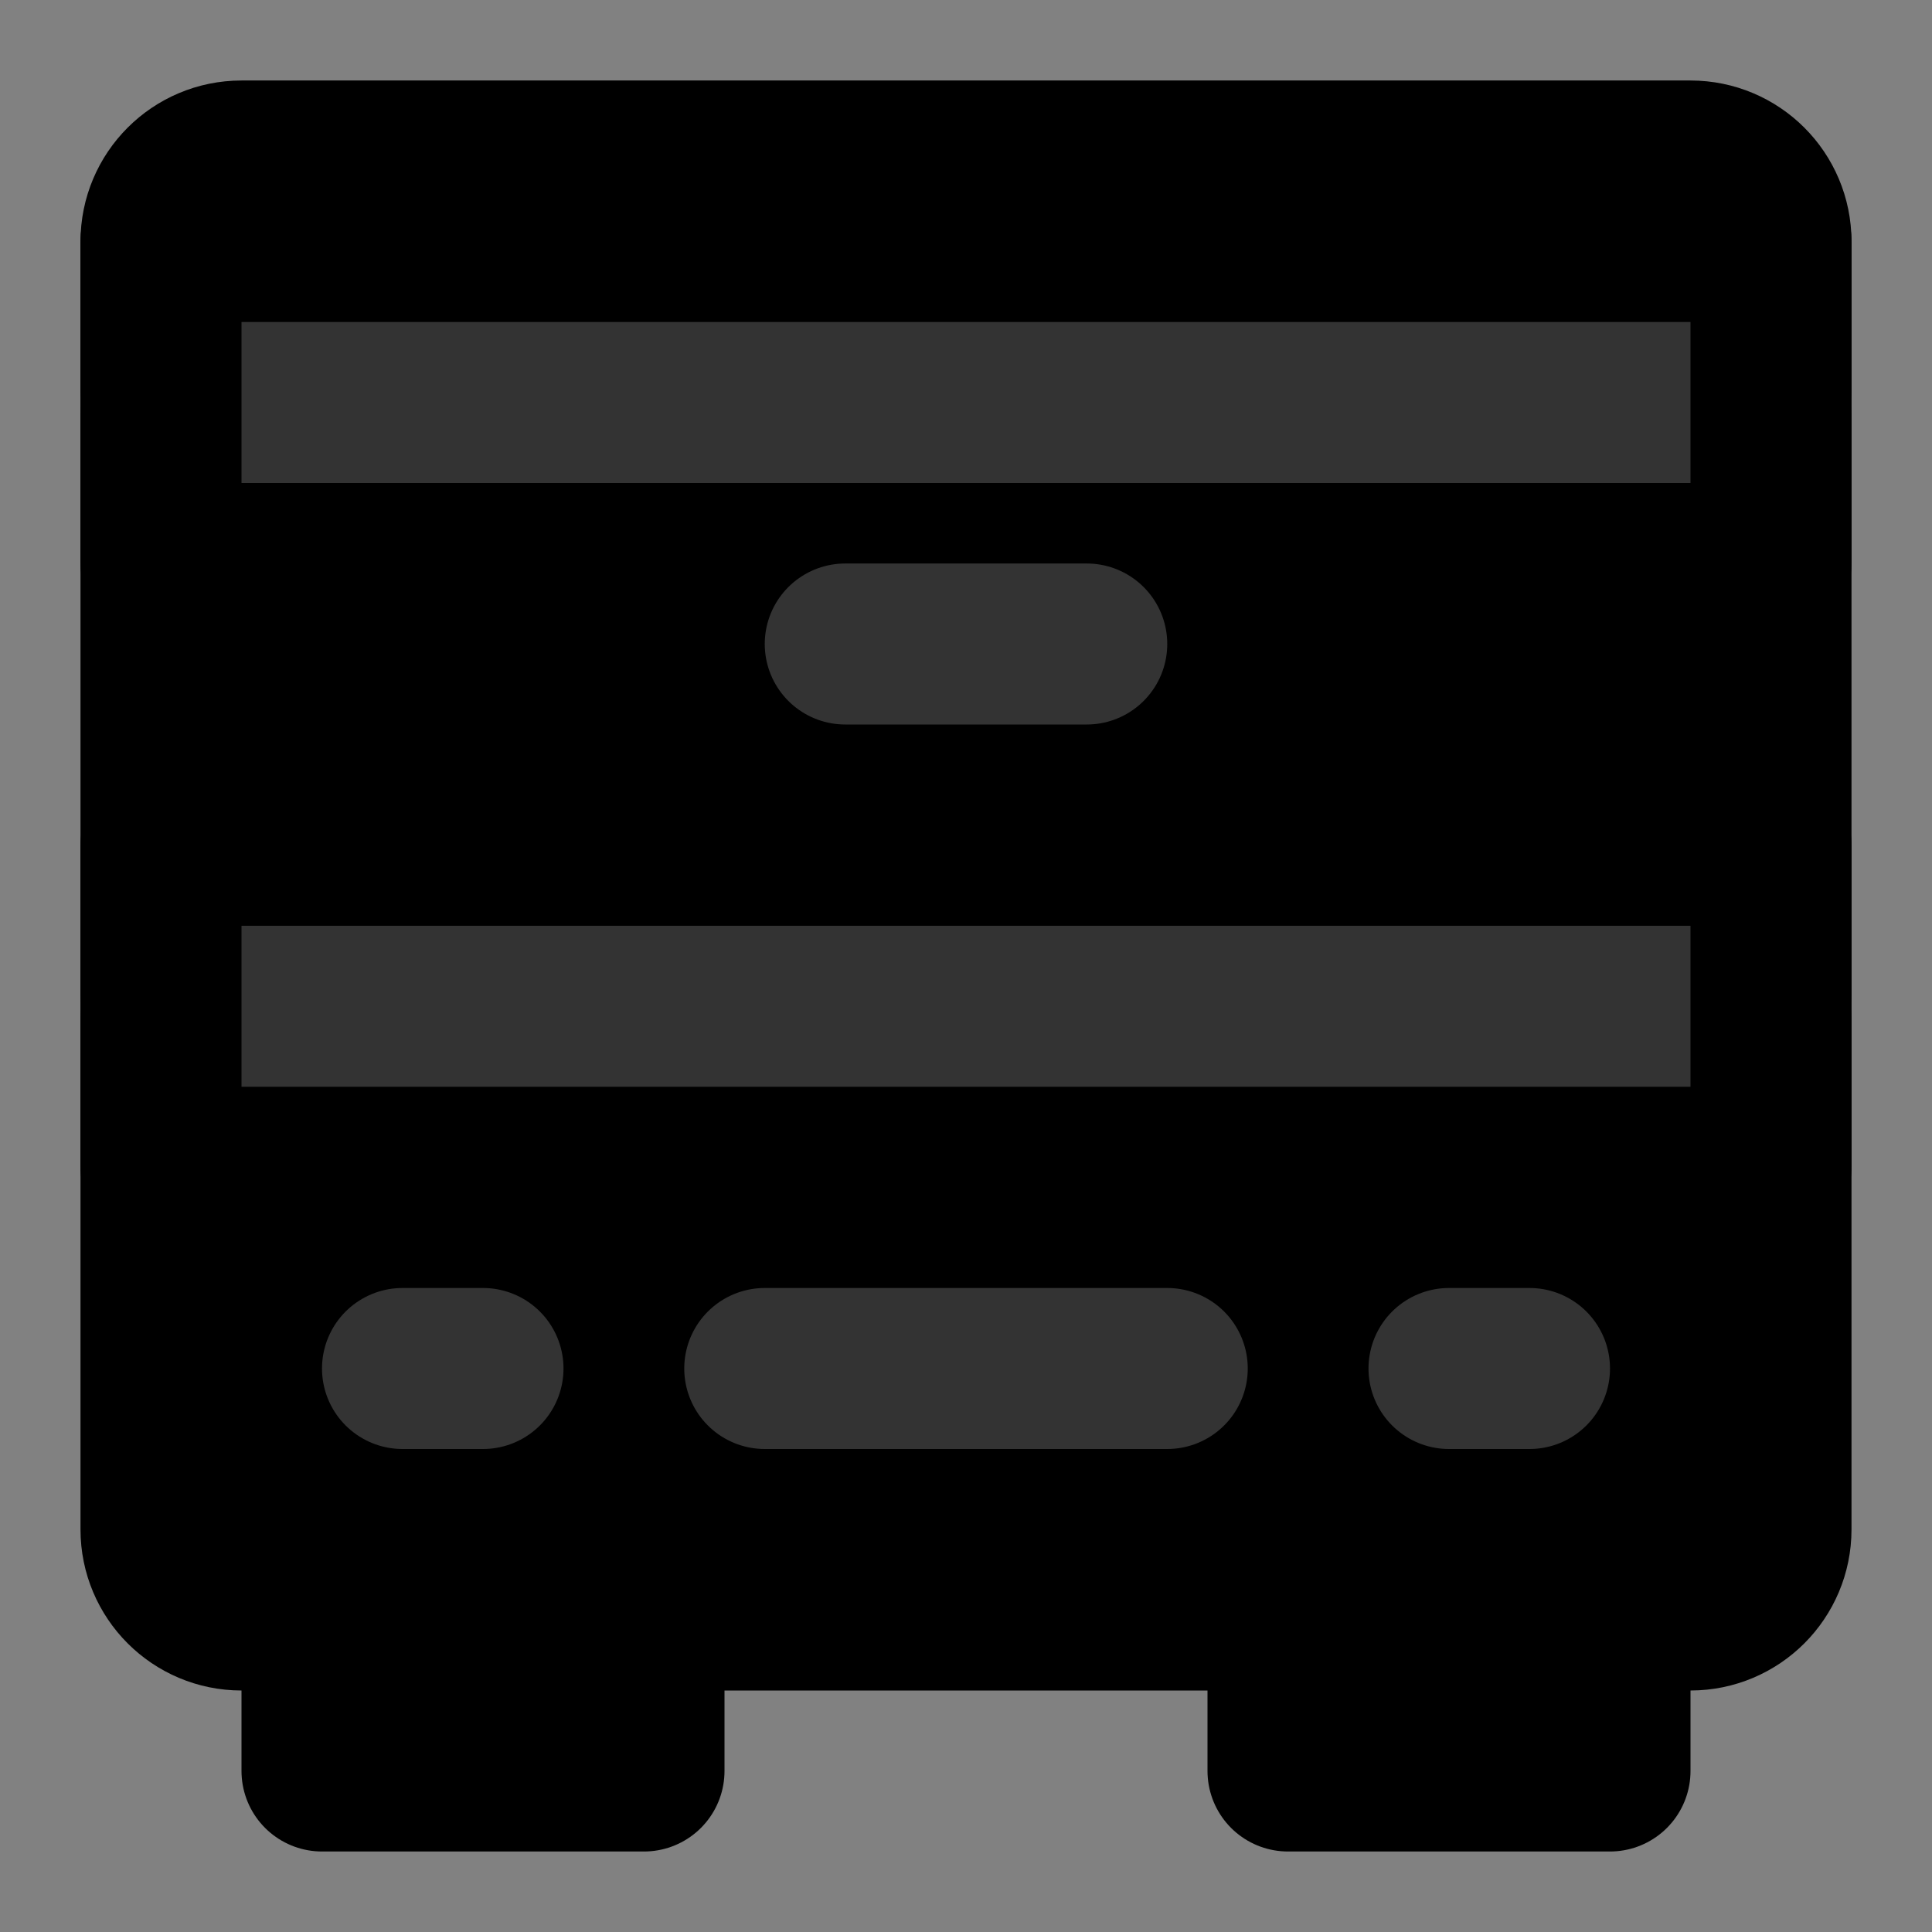 <svg width="48" height="48" viewBox="0 0 48 48" fill="none" xmlns="http://www.w3.org/2000/svg">
<rect x="0" y="0" width="48" height="48" fill="#808080" stroke="none"/>
<rect width="48" height="48" fill="white" fill-opacity="0.01"/>
<path fill-rule="evenodd" clip-rule="evenodd" d="M4 6C4 4.895 4.895 4 6 4H42C43.105 4 44 4.895 44 6V38C44 39.105 43.105 40 42 40H6C4.895 40 4 39.105 4 38V6Z" fill="null" stroke="black" stroke-width="4" stroke-linecap="round" stroke-linejoin="round"/>
<rect x="8" y="40" width="8" height="4" stroke="black" stroke-width="4" stroke-linecap="round" stroke-linejoin="round"/>
<rect x="32" y="40" width="8" height="4" stroke="black" stroke-width="4" stroke-linecap="round" stroke-linejoin="round"/>
<path d="M21 16H27" stroke="#333" stroke-width="4" stroke-linecap="round" stroke-linejoin="round"/>
<path d="M10 34H12" stroke="#333" stroke-width="4" stroke-linecap="round" stroke-linejoin="round"/>
<path d="M19 34H29" stroke="#333" stroke-width="4" stroke-linecap="round" stroke-linejoin="round"/>
<path d="M4 25H44" stroke="#333" stroke-width="4" stroke-linecap="round" stroke-linejoin="round"/>
<path d="M4 10H44" stroke="#333" stroke-width="4" stroke-linecap="round" stroke-linejoin="round"/>
<path d="M36 34H38" stroke="#333" stroke-width="4" stroke-linecap="round" stroke-linejoin="round"/>
<path d="M4 6V14" stroke="black" stroke-width="4" stroke-linecap="round" stroke-linejoin="round"/>
<path d="M44 6V14" stroke="black" stroke-width="4" stroke-linecap="round" stroke-linejoin="round"/>
<path d="M4 21V29" stroke="black" stroke-width="4" stroke-linecap="round" stroke-linejoin="round"/>
<path d="M44 21V29" stroke="black" stroke-width="4" stroke-linecap="round" stroke-linejoin="round"/>
</svg>
